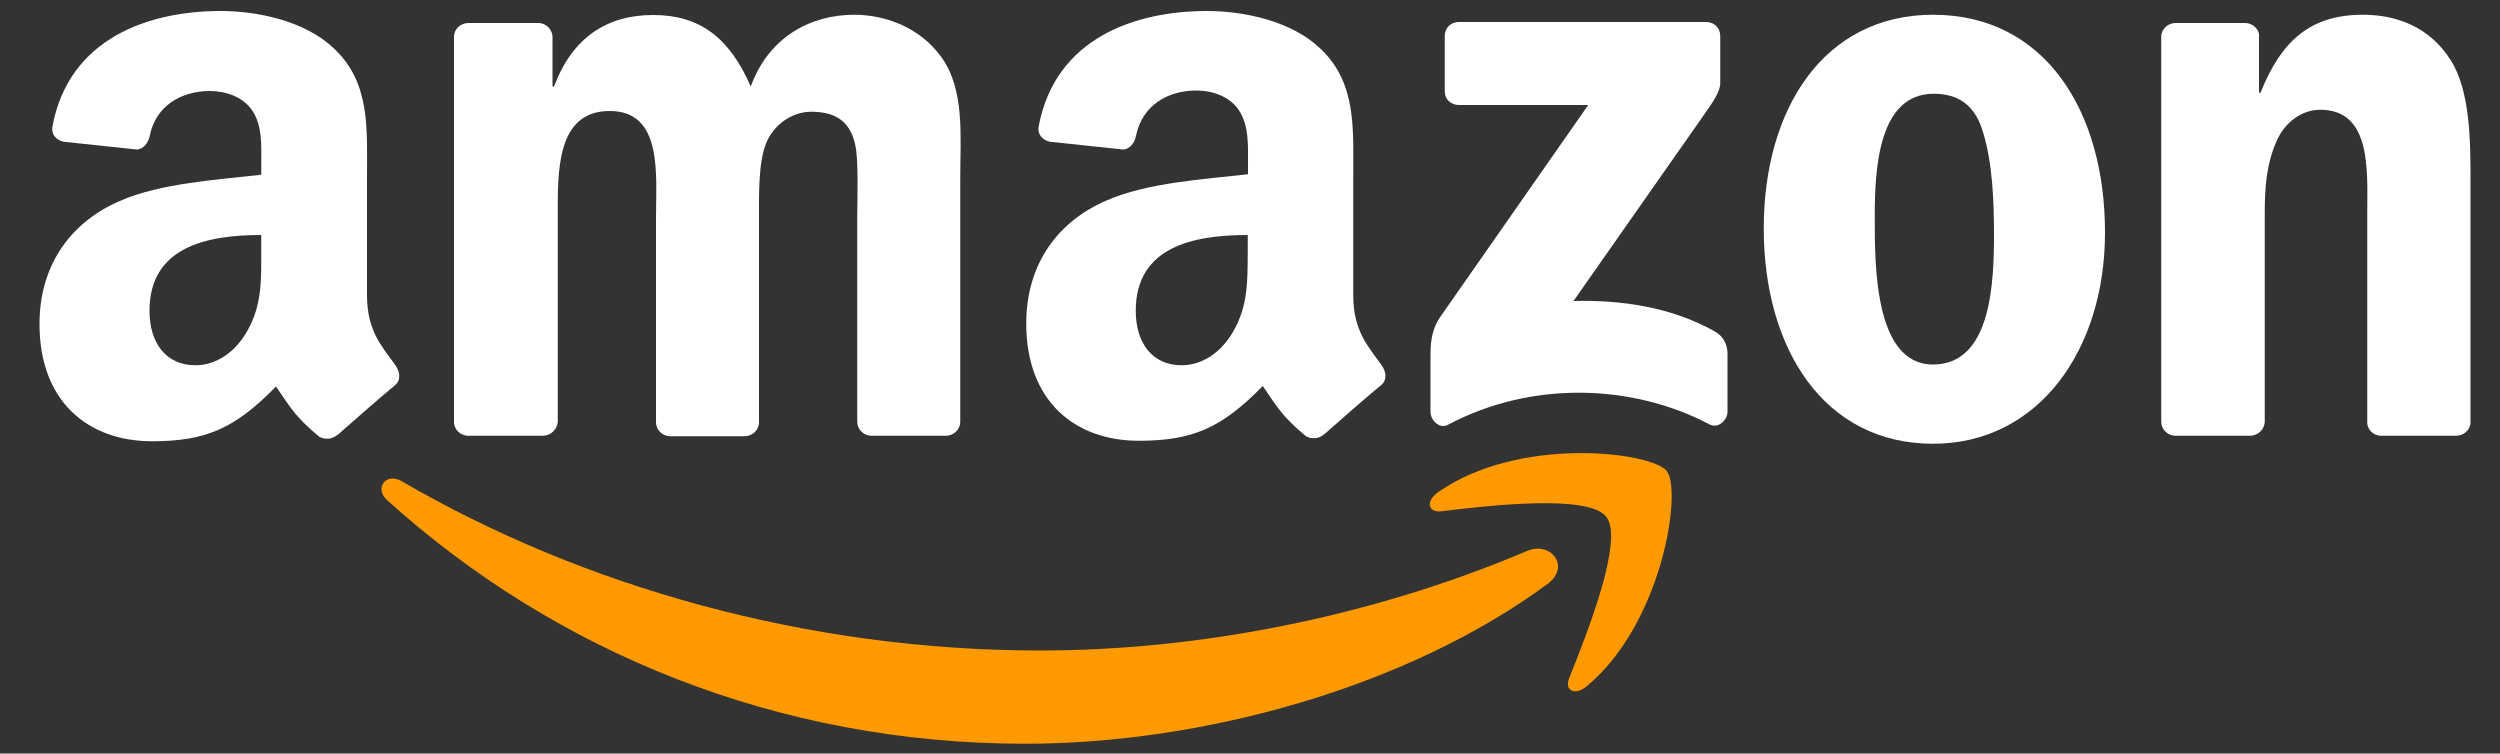 <?xml version="1.0" encoding="utf-8"?>
<!-- Generator: Adobe Illustrator 22.0.0, SVG Export Plug-In . SVG Version: 6.00 Build 0)  -->
<svg version="1.1"
	 id="svg-logo" inkscape:version="0.91 r13725" sodipodi:docname="Amazon II.svg" xmlns:cc="http://creativecommons.org/ns#" xmlns:dc="http://purl.org/dc/elements/1.1/" xmlns:inkscape="http://www.inkscape.org/namespaces/inkscape" xmlns:rdf="http://www.w3.org/1999/02/22-rdf-syntax-ns#" xmlns:sodipodi="http://sodipodi.sourceforge.net/DTD/sodipodi-0.dtd" xmlns:svg="http://www.w3.org/2000/svg"
	 xmlns="http://www.w3.org/2000/svg" xmlns:xlink="http://www.w3.org/1999/xlink" x="0px" y="0px" viewBox="0 0 1000 301.4"
	 style="enable-background:new 0 0 1000 301.4;" xml:space="preserve">
<rect x="0" y="0" width="1000" height="301.4" fill="#333333" stroke="none"/>
<style type="text/css">
	.st0{fill:#FF9900;}
	.st1{fill:#FFFFFF;}
</style>
<sodipodi:namedview  bordercolor="#666666" borderopacity="1" gridtolerance="10" guidetolerance="10" id="namedview19" inkscape:current-layer="svg1936" inkscape:cx="426.12453" inkscape:cy="94.816171" inkscape:pageopacity="0" inkscape:pageshadow="2" inkscape:window-height="705" inkscape:window-maximized="1" inkscape:window-width="1366" inkscape:window-x="-8" inkscape:window-y="-8" inkscape:zoom="0.72245926" objecttolerance="10" pagecolor="#ffffff" showgrid="false">
	</sodipodi:namedview>
<path id="path8" inkscape:connector-curvature="0" class="st0" d="M619,233.6c-56.5,41.6-138.4,63.9-208.9,63.9
	c-98.9,0-187.9-36.6-255.2-97.4c-5.3-4.8-0.6-11.3,5.8-7.6c72.7,42.3,162.5,67.7,255.3,67.7c62.6,0,131.5-13,194.8-39.8
	C620.4,216.3,628.4,226.7,619,233.6"/>
<path id="path10" inkscape:connector-curvature="0" class="st0" d="M642.5,206.7c-7.2-9.2-47.7-4.4-65.9-2.2
	c-5.5,0.7-6.4-4.1-1.4-7.6c32.3-22.7,85.3-16.2,91.5-8.5c6.2,7.7-1.6,60.8-32,86.1c-4.7,3.9-9.1,1.8-7-3.3
	C634.5,254.1,649.8,216,642.5,206.7"/>
<path id="path12" inkscape:connector-curvature="0" class="st1" d="M577.9,36.5V14.4c0-3.3,2.5-5.6,5.6-5.6h98.9
	c3.2,0,5.7,2.3,5.7,5.6v18.9c0,3.2-2.7,7.3-7.4,13.9l-51.3,73.2c19-0.5,39.1,2.4,56.4,12.1c3.9,2.2,5,5.4,5.2,8.6v23.6
	c0,3.2-3.6,7-7.3,5c-30.4-16-70.8-17.7-104.5,0.2c-3.4,1.9-7-1.9-7-5.1v-22.4c0-3.6,0-9.7,3.6-15.2L635.3,42h-51.7
	C580.4,42,577.9,39.8,577.9,36.5"/>
<path id="path14" inkscape:connector-curvature="0" class="st1" d="M217.1,174.3H187c-2.9-0.2-5.2-2.4-5.4-5.1V14.7
	c0-3.1,2.6-5.5,5.8-5.5h28.1c2.9,0.1,5.2,2.4,5.5,5.2v20.2h0.6c7.3-19.5,21.1-28.6,39.6-28.6c18.8,0,30.6,9.1,39.1,28.6
	C307.4,15,324,5.9,341.7,5.9c12.6,0,26.4,5.2,34.8,16.9c9.5,13,7.6,31.9,7.6,48.4l0,97.5c0,3.1-2.6,5.6-5.8,5.6h-30
	c-3-0.2-5.4-2.6-5.4-5.6V86.9c0-6.5,0.6-22.8-0.8-28.9c-2.2-10.4-9-13.3-17.7-13.3c-7.3,0-14.9,4.9-18,12.7
	c-3.1,7.8-2.8,20.8-2.8,29.6v81.9c0,3.1-2.6,5.6-5.8,5.6h-30c-3-0.2-5.4-2.6-5.4-5.6l0-81.9c0-17.2,2.8-42.6-18.5-42.6
	c-21.6,0-20.8,24.7-20.8,42.6v81.9C222.8,171.8,220.3,174.3,217.1,174.3"/>
<path id="path16" inkscape:connector-curvature="0" class="st1" d="M773.2,5.9C817.9,5.9,842,44.3,842,93
	c0,47.1-26.7,84.5-68.8,84.5c-43.8,0-67.7-38.3-67.7-86.1C705.5,43.3,729.7,5.9,773.2,5.9 M773.5,37.5c-22.2,0-23.6,30.2-23.6,49.1
	c0,18.9-0.3,59.2,23.3,59.2c23.3,0,24.4-32.5,24.4-52.3c0-13-0.6-28.6-4.5-41C789.8,41.7,783,37.5,773.5,37.5"/>
<path id="path18" inkscape:connector-curvature="0" class="st1" d="M899.9,174.3h-30c-3-0.2-5.4-2.6-5.4-5.6l0-154.5
	c0.3-2.8,2.8-5,5.8-5h27.9c2.6,0.1,4.8,1.9,5.4,4.3v23.6h0.6c8.4-21.1,20.2-31.2,41-31.2c13.5,0,26.7,4.9,35.1,18.2
	c7.9,12.4,7.9,33.1,7.9,48.1v97.2c-0.3,2.7-2.8,4.9-5.8,4.9h-30.2c-2.8-0.2-5-2.2-5.3-4.9V85.5c0-16.9,1.9-41.6-18.8-41.6
	c-7.3,0-14.1,4.9-17.4,12.4c-4.2,9.4-4.8,18.8-4.8,29.2v83.2C905.8,171.8,903.2,174.3,899.9,174.3"/>
<path class="st1" d="M552.6,146c-5.5-7.6-11.3-13.8-11.3-27.9V71.2c0-19.8,1.4-38.1-13.2-51.8c-11.6-11.1-30.7-15-45.3-15
	c-28.6,0-60.6,10.7-67.3,46c-0.7,3.8,2,5.8,4.5,6.3l29.2,3.1c2.8-0.1,4.7-2.8,5.2-5.5c2.5-12.2,12.7-18.1,24.2-18.1
	c6.2,0,13.2,2.3,16.9,7.8c4.2,6.2,3.7,14.6,3.7,21.8v3.9c-17.4,2-40.2,3.3-56.6,10.5c-18.9,8.1-32.1,24.8-32.1,49.2
	c0,31.3,19.7,46.9,45,46.9c21.4,0,33.1-5,49.6-21.9c5.5,7.9,7.3,11.8,17.3,20.1c2.2,1.2,5.1,1.1,7.1-0.7l0,0l0,0l0,0l0,0.1
	c6-5.3,16.9-14.9,23.1-20C554.9,152,554.5,148.7,552.6,146z M493.4,132.4c-4.8,8.5-12.4,13.7-20.8,13.7c-11.6,0-18.3-8.8-18.3-21.8
	c0-25.6,23-30.3,44.8-30.3v6.5h0C499,112.3,499.3,122,493.4,132.4z"/>
<path class="st1" d="M158.1,146c-5.5-7.6-11.3-13.8-11.3-27.9V71.2c0-19.8,1.4-38.1-13.2-51.8c-11.6-11.1-30.7-15-45.3-15
	c-28.6,0-60.6,10.7-67.3,46c-0.7,3.8,2,5.8,4.5,6.3l29.2,3.1c2.7-0.1,4.7-2.8,5.2-5.5C62.3,42.3,72.5,36.4,84,36.4
	c6.2,0,13.2,2.3,16.9,7.8c4.2,6.2,3.6,14.6,3.6,21.8v3.9c-17.4,2-40.2,3.3-56.6,10.5c-18.8,8.1-32.1,24.8-32.1,49.2
	c0,31.3,19.7,46.9,45,46.9c21.4,0,33.1-5,49.6-21.9c5.5,7.9,7.3,11.8,17.3,20.1c2.2,1.2,5.1,1.1,7.1-0.7v0l0.1,0.1
	c6-5.3,16.9-14.9,23.1-20C160.5,152,160,148.7,158.1,146z M98.9,132.4c-4.8,8.5-12.4,13.7-20.8,13.7c-11.6,0-18.3-8.8-18.3-21.8
	c0-25.6,23-30.3,44.7-30.3v6.5C104.5,112.3,104.8,122,98.9,132.4z"/>
</svg>
